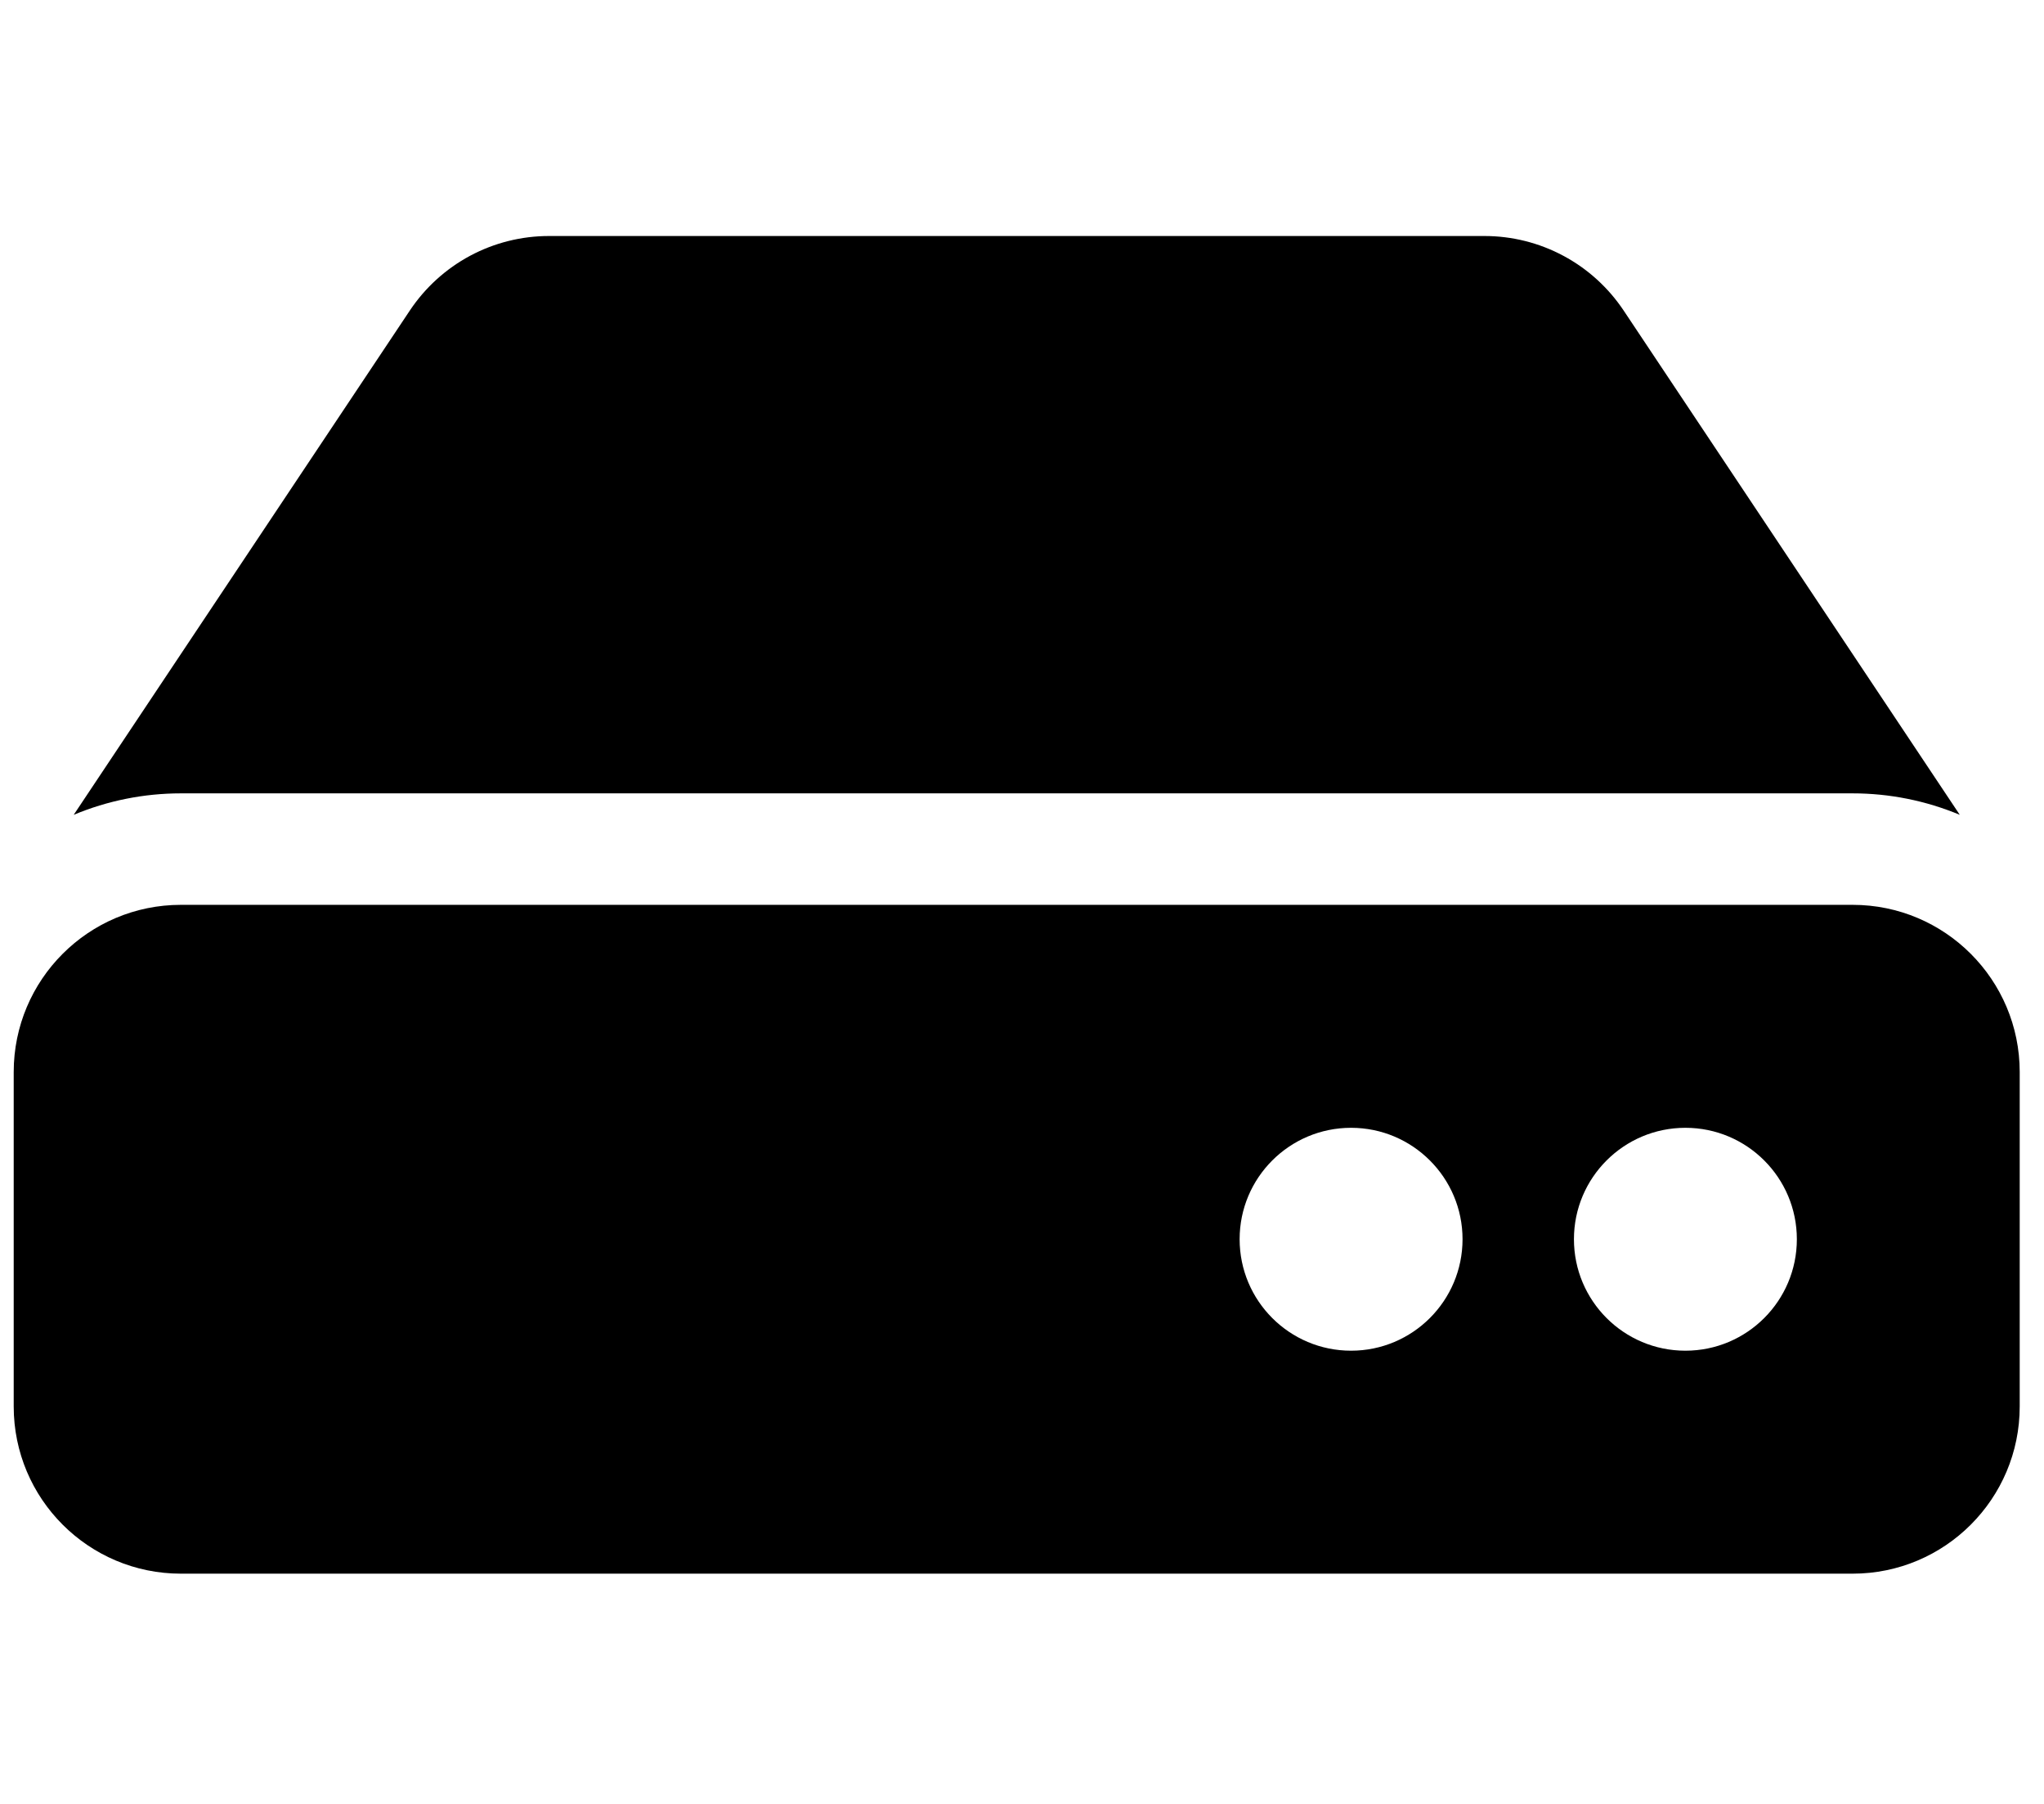 <svg width="34" height="30" viewBox="0 0 34 30" fill="none" xmlns="http://www.w3.org/2000/svg">
<g clip-path="url(#clip0_201_5083)">
<path d="M33.596 17.829V23.39C33.596 24.926 32.352 26.171 30.816 26.171H3.009C1.473 26.171 0.228 24.926 0.228 23.39V17.829C0.228 16.293 1.473 15.048 3.009 15.048H30.816C32.352 15.048 33.596 16.293 33.596 17.829ZM30.816 13.194C31.428 13.194 32.034 13.315 32.599 13.551L27.007 5.163C26.753 4.783 26.409 4.47 26.005 4.254C25.602 4.038 25.151 3.925 24.693 3.925H9.131C8.674 3.925 8.223 4.038 7.819 4.254C7.416 4.47 7.072 4.783 6.818 5.163L1.226 13.551C1.79 13.315 2.397 13.194 3.009 13.194H30.816ZM28.035 18.756C27.011 18.756 26.181 19.586 26.181 20.609C26.181 21.633 27.011 22.463 28.035 22.463C29.059 22.463 29.889 21.633 29.889 20.609C29.889 19.586 29.059 18.756 28.035 18.756ZM22.474 18.756C21.45 18.756 20.62 19.586 20.62 20.609C20.62 21.633 21.45 22.463 22.474 22.463C23.497 22.463 24.328 21.633 24.328 20.609C24.328 19.586 23.497 18.756 22.474 18.756Z" fill="black"/>
</g>
<defs>
<clipPath id="clip0_201_5083">
<rect width="33.368" height="29.661" fill="white" transform="translate(0.228 0.218)"/>
</clipPath>
</defs>
</svg>
